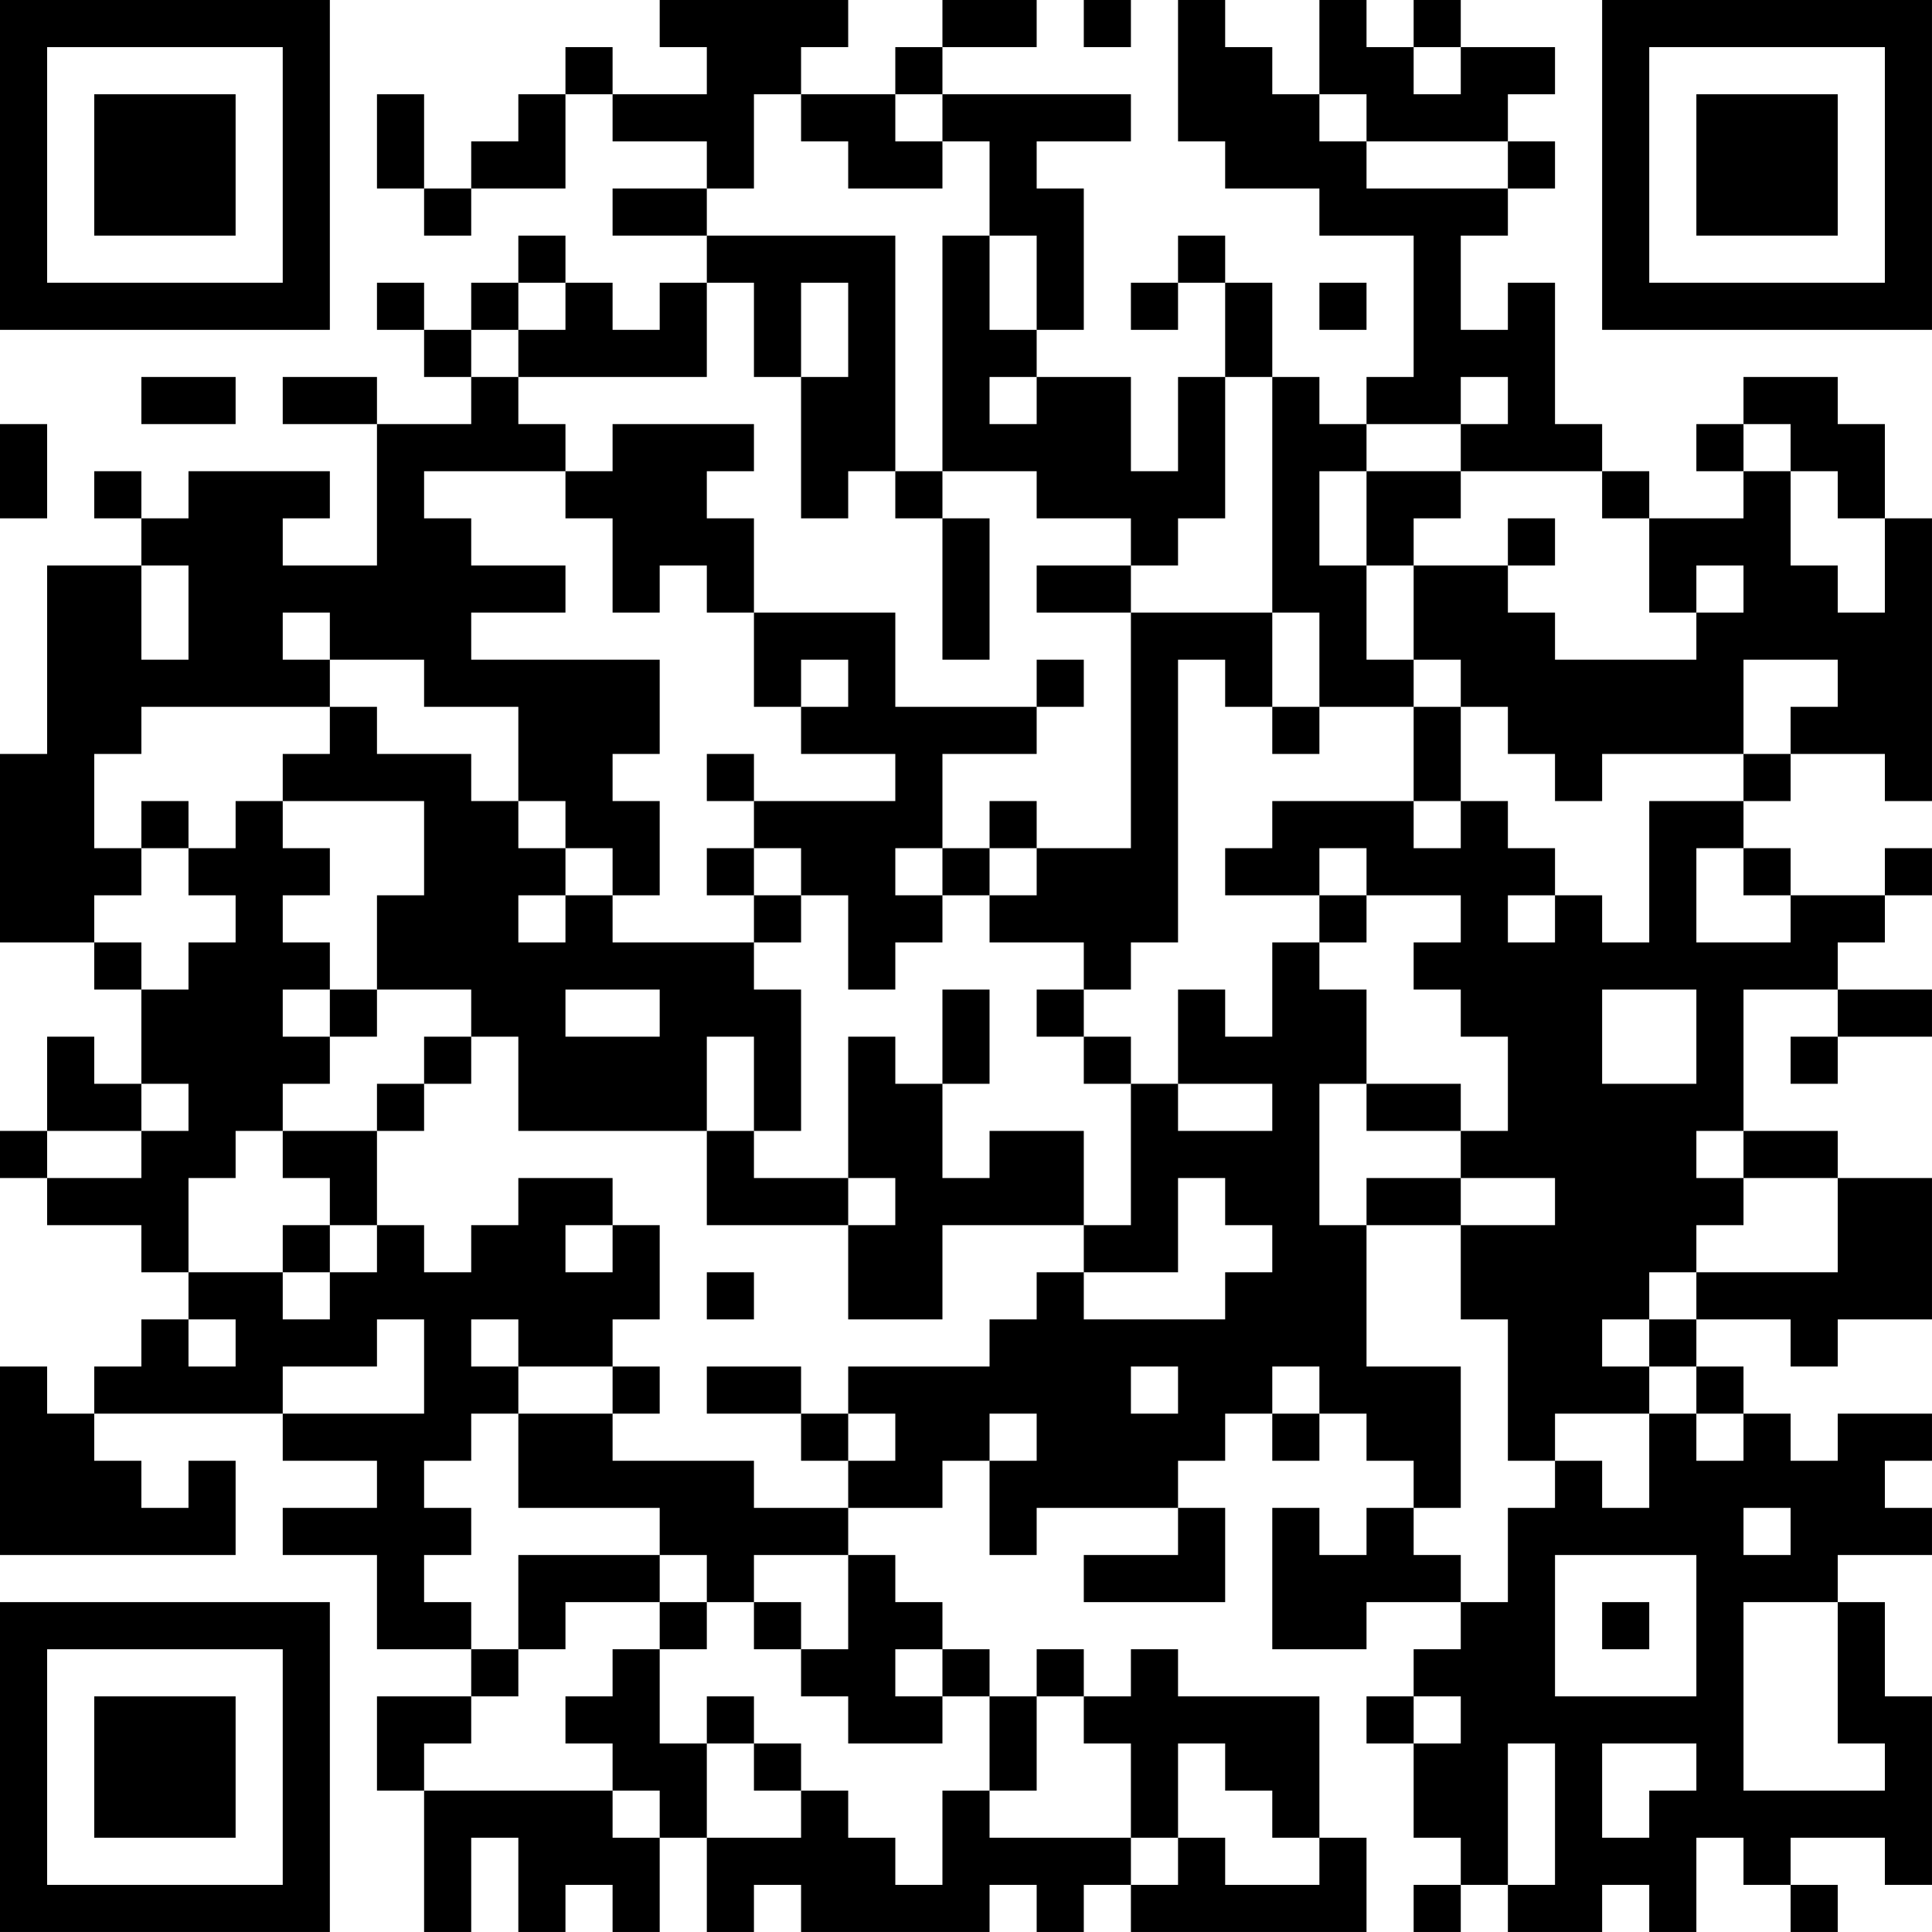 <?xml version="1.0" encoding="UTF-8"?>
<svg xmlns="http://www.w3.org/2000/svg" version="1.1" width="200" height="200" viewBox="0 0 200 200"><rect x="0" y="0" width="200" height="200" fill="#ffffff"/><g transform="scale(4.878)"><g transform="translate(0,0)"><path fill-rule="evenodd" d="M14 0L14 1L15 1L15 2L13 2L13 1L12 1L12 2L11 2L11 3L10 3L10 4L9 4L9 2L8 2L8 4L9 4L9 5L10 5L10 4L12 4L12 2L13 2L13 3L15 3L15 4L13 4L13 5L15 5L15 6L14 6L14 7L13 7L13 6L12 6L12 5L11 5L11 6L10 6L10 7L9 7L9 6L8 6L8 7L9 7L9 8L10 8L10 9L8 9L8 8L6 8L6 9L8 9L8 12L6 12L6 11L7 11L7 10L4 10L4 11L3 11L3 10L2 10L2 11L3 11L3 12L1 12L1 16L0 16L0 20L2 20L2 21L3 21L3 23L2 23L2 22L1 22L1 24L0 24L0 25L1 25L1 26L3 26L3 27L4 27L4 28L3 28L3 29L2 29L2 30L1 30L1 29L0 29L0 33L5 33L5 31L4 31L4 32L3 32L3 31L2 31L2 30L6 30L6 31L8 31L8 32L6 32L6 33L8 33L8 35L10 35L10 36L8 36L8 38L9 38L9 41L10 41L10 39L11 39L11 41L12 41L12 40L13 40L13 41L14 41L14 39L15 39L15 41L16 41L16 40L17 40L17 41L21 41L21 40L22 40L22 41L23 41L23 40L24 40L24 41L29 41L29 39L28 39L28 36L25 36L25 35L24 35L24 36L23 36L23 35L22 35L22 36L21 36L21 35L20 35L20 34L19 34L19 33L18 33L18 32L20 32L20 31L21 31L21 33L22 33L22 32L25 32L25 33L23 33L23 34L26 34L26 32L25 32L25 31L26 31L26 30L27 30L27 31L28 31L28 30L29 30L29 31L30 31L30 32L29 32L29 33L28 33L28 32L27 32L27 35L29 35L29 34L31 34L31 35L30 35L30 36L29 36L29 37L30 37L30 39L31 39L31 40L30 40L30 41L31 41L31 40L32 40L32 41L34 41L34 40L35 40L35 41L36 41L36 39L37 39L37 40L38 40L38 41L39 41L39 40L38 40L38 39L40 39L40 40L41 40L41 36L40 36L40 34L39 34L39 33L41 33L41 32L40 32L40 31L41 31L41 30L39 30L39 31L38 31L38 30L37 30L37 29L36 29L36 28L38 28L38 29L39 29L39 28L41 28L41 25L39 25L39 24L37 24L37 21L39 21L39 22L38 22L38 23L39 23L39 22L41 22L41 21L39 21L39 20L40 20L40 19L41 19L41 18L40 18L40 19L38 19L38 18L37 18L37 17L38 17L38 16L40 16L40 17L41 17L41 11L40 11L40 9L39 9L39 8L37 8L37 9L36 9L36 10L37 10L37 11L35 11L35 10L34 10L34 9L33 9L33 6L32 6L32 7L31 7L31 5L32 5L32 4L33 4L33 3L32 3L32 2L33 2L33 1L31 1L31 0L30 0L30 1L29 1L29 0L28 0L28 2L27 2L27 1L26 1L26 0L25 0L25 3L26 3L26 4L28 4L28 5L30 5L30 8L29 8L29 9L28 9L28 8L27 8L27 6L26 6L26 5L25 5L25 6L24 6L24 7L25 7L25 6L26 6L26 8L25 8L25 10L24 10L24 8L22 8L22 7L23 7L23 4L22 4L22 3L24 3L24 2L20 2L20 1L22 1L22 0L20 0L20 1L19 1L19 2L17 2L17 1L18 1L18 0ZM23 0L23 1L24 1L24 0ZM30 1L30 2L31 2L31 1ZM16 2L16 4L15 4L15 5L19 5L19 10L18 10L18 11L17 11L17 8L18 8L18 6L17 6L17 8L16 8L16 6L15 6L15 8L11 8L11 7L12 7L12 6L11 6L11 7L10 7L10 8L11 8L11 9L12 9L12 10L9 10L9 11L10 11L10 12L12 12L12 13L10 13L10 14L14 14L14 16L13 16L13 17L14 17L14 19L13 19L13 18L12 18L12 17L11 17L11 15L9 15L9 14L7 14L7 13L6 13L6 14L7 14L7 15L3 15L3 16L2 16L2 18L3 18L3 19L2 19L2 20L3 20L3 21L4 21L4 20L5 20L5 19L4 19L4 18L5 18L5 17L6 17L6 18L7 18L7 19L6 19L6 20L7 20L7 21L6 21L6 22L7 22L7 23L6 23L6 24L5 24L5 25L4 25L4 27L6 27L6 28L7 28L7 27L8 27L8 26L9 26L9 27L10 27L10 26L11 26L11 25L13 25L13 26L12 26L12 27L13 27L13 26L14 26L14 28L13 28L13 29L11 29L11 28L10 28L10 29L11 29L11 30L10 30L10 31L9 31L9 32L10 32L10 33L9 33L9 34L10 34L10 35L11 35L11 36L10 36L10 37L9 37L9 38L13 38L13 39L14 39L14 38L13 38L13 37L12 37L12 36L13 36L13 35L14 35L14 37L15 37L15 39L17 39L17 38L18 38L18 39L19 39L19 40L20 40L20 38L21 38L21 39L24 39L24 40L25 40L25 39L26 39L26 40L28 40L28 39L27 39L27 38L26 38L26 37L25 37L25 39L24 39L24 37L23 37L23 36L22 36L22 38L21 38L21 36L20 36L20 35L19 35L19 36L20 36L20 37L18 37L18 36L17 36L17 35L18 35L18 33L16 33L16 34L15 34L15 33L14 33L14 32L11 32L11 30L13 30L13 31L16 31L16 32L18 32L18 31L19 31L19 30L18 30L18 29L21 29L21 28L22 28L22 27L23 27L23 28L26 28L26 27L27 27L27 26L26 26L26 25L25 25L25 27L23 27L23 26L24 26L24 23L25 23L25 24L27 24L27 23L25 23L25 21L26 21L26 22L27 22L27 20L28 20L28 21L29 21L29 23L28 23L28 26L29 26L29 29L31 29L31 32L30 32L30 33L31 33L31 34L32 34L32 32L33 32L33 31L34 31L34 32L35 32L35 30L36 30L36 31L37 31L37 30L36 30L36 29L35 29L35 28L36 28L36 27L39 27L39 25L37 25L37 24L36 24L36 25L37 25L37 26L36 26L36 27L35 27L35 28L34 28L34 29L35 29L35 30L33 30L33 31L32 31L32 28L31 28L31 26L33 26L33 25L31 25L31 24L32 24L32 22L31 22L31 21L30 21L30 20L31 20L31 19L29 19L29 18L28 18L28 19L26 19L26 18L27 18L27 17L30 17L30 18L31 18L31 17L32 17L32 18L33 18L33 19L32 19L32 20L33 20L33 19L34 19L34 20L35 20L35 17L37 17L37 16L38 16L38 15L39 15L39 14L37 14L37 16L34 16L34 17L33 17L33 16L32 16L32 15L31 15L31 14L30 14L30 12L32 12L32 13L33 13L33 14L36 14L36 13L37 13L37 12L36 12L36 13L35 13L35 11L34 11L34 10L31 10L31 9L32 9L32 8L31 8L31 9L29 9L29 10L28 10L28 12L29 12L29 14L30 14L30 15L28 15L28 13L27 13L27 8L26 8L26 11L25 11L25 12L24 12L24 11L22 11L22 10L20 10L20 5L21 5L21 7L22 7L22 5L21 5L21 3L20 3L20 2L19 2L19 3L20 3L20 4L18 4L18 3L17 3L17 2ZM28 2L28 3L29 3L29 4L32 4L32 3L29 3L29 2ZM28 6L28 7L29 7L29 6ZM3 8L3 9L5 9L5 8ZM21 8L21 9L22 9L22 8ZM0 9L0 11L1 11L1 9ZM13 9L13 10L12 10L12 11L13 11L13 13L14 13L14 12L15 12L15 13L16 13L16 15L17 15L17 16L19 16L19 17L16 17L16 16L15 16L15 17L16 17L16 18L15 18L15 19L16 19L16 20L13 20L13 19L12 19L12 18L11 18L11 17L10 17L10 16L8 16L8 15L7 15L7 16L6 16L6 17L9 17L9 19L8 19L8 21L7 21L7 22L8 22L8 21L10 21L10 22L9 22L9 23L8 23L8 24L6 24L6 25L7 25L7 26L6 26L6 27L7 27L7 26L8 26L8 24L9 24L9 23L10 23L10 22L11 22L11 24L15 24L15 26L18 26L18 28L20 28L20 26L23 26L23 24L21 24L21 25L20 25L20 23L21 23L21 21L20 21L20 23L19 23L19 22L18 22L18 25L16 25L16 24L17 24L17 21L16 21L16 20L17 20L17 19L18 19L18 21L19 21L19 20L20 20L20 19L21 19L21 20L23 20L23 21L22 21L22 22L23 22L23 23L24 23L24 22L23 22L23 21L24 21L24 20L25 20L25 14L26 14L26 15L27 15L27 16L28 16L28 15L27 15L27 13L24 13L24 12L22 12L22 13L24 13L24 18L22 18L22 17L21 17L21 18L20 18L20 16L22 16L22 15L23 15L23 14L22 14L22 15L19 15L19 13L16 13L16 11L15 11L15 10L16 10L16 9ZM37 9L37 10L38 10L38 12L39 12L39 13L40 13L40 11L39 11L39 10L38 10L38 9ZM19 10L19 11L20 11L20 14L21 14L21 11L20 11L20 10ZM29 10L29 12L30 12L30 11L31 11L31 10ZM32 11L32 12L33 12L33 11ZM3 12L3 14L4 14L4 12ZM17 14L17 15L18 15L18 14ZM30 15L30 17L31 17L31 15ZM3 17L3 18L4 18L4 17ZM16 18L16 19L17 19L17 18ZM19 18L19 19L20 19L20 18ZM21 18L21 19L22 19L22 18ZM36 18L36 20L38 20L38 19L37 19L37 18ZM11 19L11 20L12 20L12 19ZM28 19L28 20L29 20L29 19ZM12 21L12 22L14 22L14 21ZM34 21L34 23L36 23L36 21ZM15 22L15 24L16 24L16 22ZM3 23L3 24L1 24L1 25L3 25L3 24L4 24L4 23ZM29 23L29 24L31 24L31 23ZM18 25L18 26L19 26L19 25ZM29 25L29 26L31 26L31 25ZM15 27L15 28L16 28L16 27ZM4 28L4 29L5 29L5 28ZM8 28L8 29L6 29L6 30L9 30L9 28ZM13 29L13 30L14 30L14 29ZM15 29L15 30L17 30L17 31L18 31L18 30L17 30L17 29ZM24 29L24 30L25 30L25 29ZM27 29L27 30L28 30L28 29ZM21 30L21 31L22 31L22 30ZM37 32L37 33L38 33L38 32ZM11 33L11 35L12 35L12 34L14 34L14 35L15 35L15 34L14 34L14 33ZM33 33L33 36L36 36L36 33ZM16 34L16 35L17 35L17 34ZM34 34L34 35L35 35L35 34ZM37 34L37 38L40 38L40 37L39 37L39 34ZM15 36L15 37L16 37L16 38L17 38L17 37L16 37L16 36ZM30 36L30 37L31 37L31 36ZM32 37L32 40L33 40L33 37ZM34 37L34 39L35 39L35 38L36 38L36 37ZM0 0L0 7L7 7L7 0ZM1 1L1 6L6 6L6 1ZM2 2L2 5L5 5L5 2ZM34 0L34 7L41 7L41 0ZM35 1L35 6L40 6L40 1ZM36 2L36 5L39 5L39 2ZM0 34L0 41L7 41L7 34ZM1 35L1 40L6 40L6 35ZM2 36L2 39L5 39L5 36Z" fill="#000000"/></g></g></svg>
